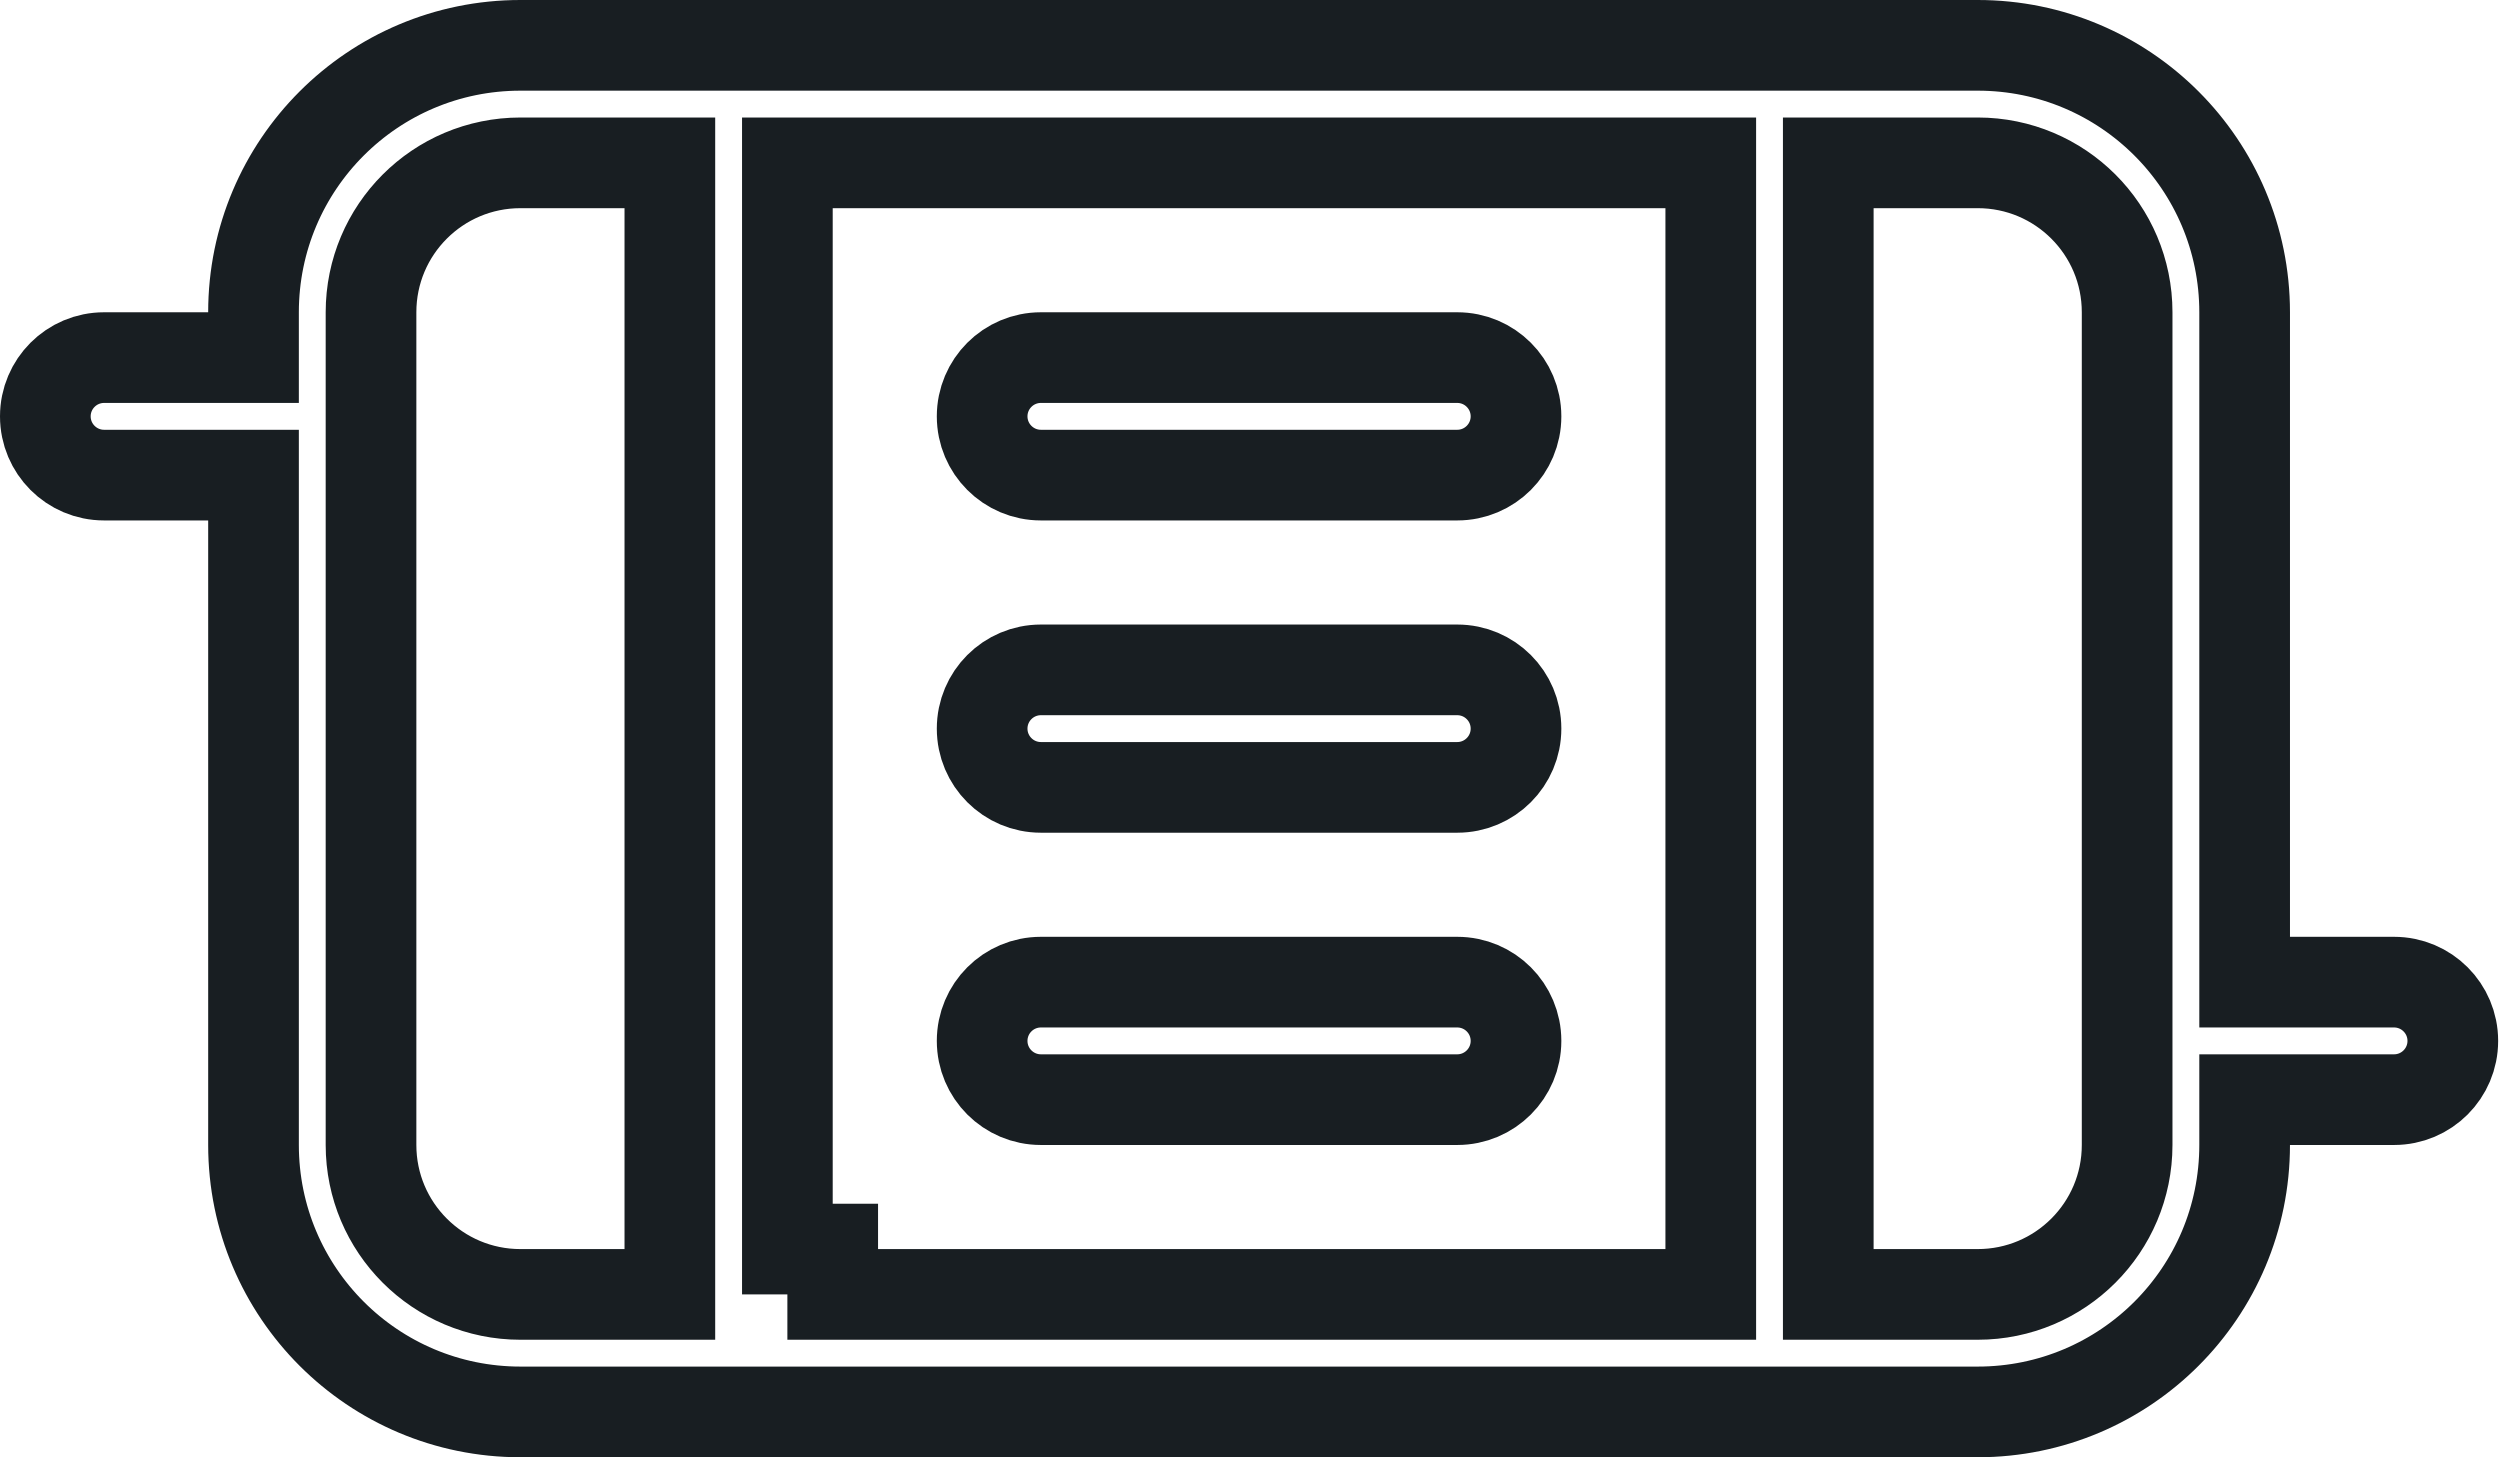 <svg width="772" height="450" viewBox="0 0 772 450" fill="none" xmlns="http://www.w3.org/2000/svg">
<path d="M693.145 289.286V303.286H707.145H739.288C749.308 303.286 757.43 311.409 757.429 321.428V321.429C757.429 331.449 749.306 339.571 739.286 339.571H707.144H693.144V353.571C693.144 399.109 656.253 436 610.715 436H546.426H224.997H160.714C115.176 436 78.285 399.109 78.285 353.571V160.714V146.714H64.285H32.142C22.122 146.714 14 138.591 14 128.571C14 118.551 22.122 110.429 32.142 110.429H64.285H78.285V96.429C78.285 50.891 115.176 14 160.714 14H224.997H546.427H610.717C656.254 14 693.145 50.891 693.145 96.429V289.286ZM206.853 64.286V50.286H192.853H160.714C135.216 50.286 114.571 70.931 114.571 96.429V353.571C114.571 379.07 135.216 399.715 160.714 399.715H192.853H206.853V385.715V64.286ZM257.141 50.285H243.141V64.285V371.714V385.714V385.715L257.141 385.714V399.714H514.285H528.285V385.714V64.285V50.285H514.285H257.141ZM564.57 385.714V399.714H578.57H610.717C636.214 399.714 656.859 379.069 656.859 353.571V96.427C656.859 70.93 636.214 50.285 610.717 50.285H578.57H564.57V64.285V385.714Z" stroke="#181E22" stroke-width="28"/>
<path d="M468.142 128.57V128.571C468.142 138.591 460.02 146.714 450 146.714H321.429C311.409 146.714 303.286 138.591 303.286 128.571C303.286 118.552 311.408 110.429 321.43 110.429H450.001C460.022 110.429 468.143 118.551 468.142 128.57Z" stroke="#181E22" stroke-width="28"/>
<path d="M468.142 224.999V225C468.142 235.02 460.02 243.142 450 243.142H321.429C311.409 243.142 303.286 235.02 303.286 225C303.286 214.98 311.408 206.857 321.43 206.857H450.001C460.022 206.857 468.143 214.98 468.142 224.999Z" stroke="#181E22" stroke-width="28"/>
<path d="M468.142 321.427V321.429C468.142 331.449 460.02 339.571 450 339.571H321.429C311.409 339.571 303.286 331.449 303.286 321.429C303.286 311.409 311.408 303.286 321.43 303.286H450.001C460.022 303.286 468.143 311.409 468.142 321.427Z" stroke="#181E22" stroke-width="28"/>
</svg>
